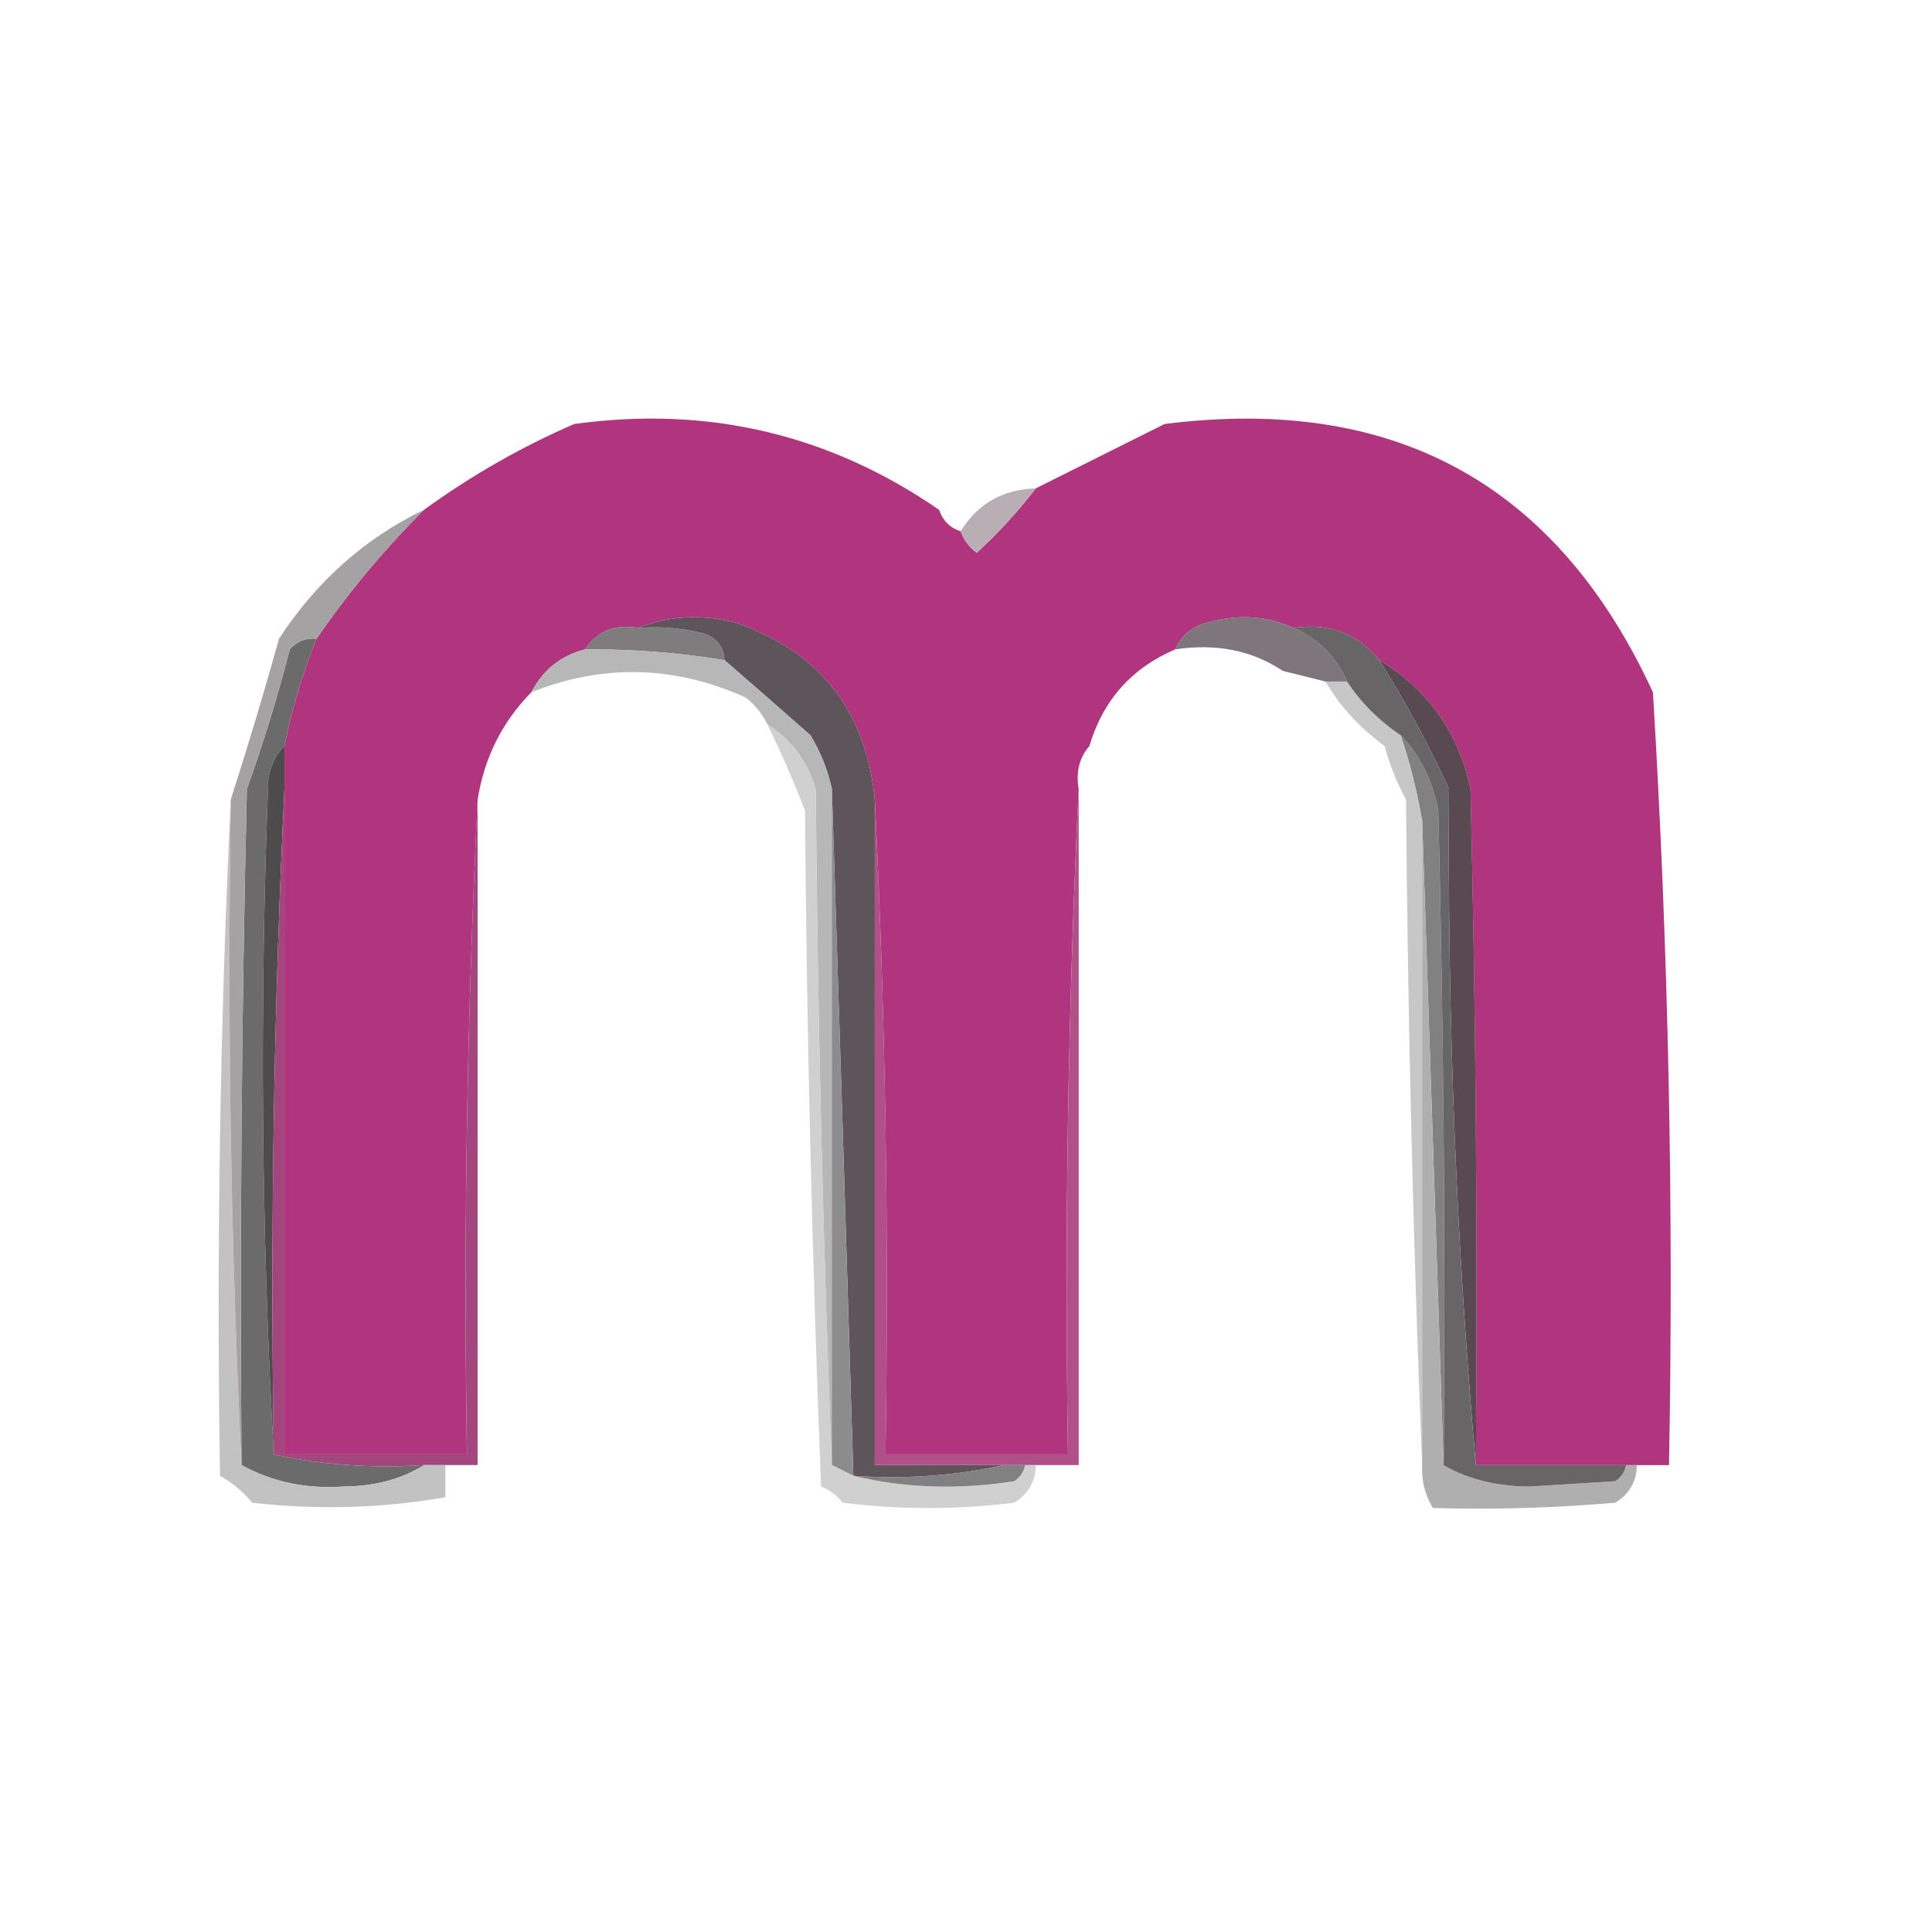<svg width="32" height="32" viewBox="0 0 32 32" fill="none" xmlns="http://www.w3.org/2000/svg">
<g clip-path="url(#clip0_77_1743)">
<path fill-rule="evenodd" clip-rule="evenodd" d="M9.511 7.023C11.724 6.717 13.739 7.191 15.555 8.445C15.615 8.623 15.733 8.741 15.911 8.8C15.961 8.941 16.05 9.059 16.178 9.156C16.54 8.823 16.866 8.468 17.155 8.089C17.873 7.73 18.584 7.375 19.289 7.023C23.095 6.539 25.791 8.021 27.378 11.467C27.635 15.726 27.724 19.992 27.644 24.267C27.466 24.267 27.289 24.267 27.111 24.267C27.052 24.267 26.992 24.267 26.933 24.267C26.104 24.267 25.274 24.267 24.444 24.267C24.474 20.533 24.444 16.8 24.355 13.067C24.155 12.131 23.652 11.42 22.844 10.934C22.488 10.492 22.014 10.315 21.422 10.4C20.984 10.199 20.509 10.169 20 10.312C19.744 10.378 19.566 10.527 19.466 10.756C18.744 11.064 18.27 11.597 18.044 12.356C17.878 12.546 17.819 12.783 17.866 13.067C17.689 16.71 17.63 20.384 17.689 24.089C16.681 24.089 15.674 24.089 14.666 24.089C14.725 20.444 14.666 16.829 14.489 13.245C14.344 11.768 13.574 10.79 12.178 10.312C11.609 10.168 11.076 10.198 10.578 10.4C10.187 10.333 9.891 10.451 9.689 10.756C9.289 10.859 8.993 11.096 8.8 11.467C8.319 11.955 8.022 12.548 7.911 13.245C7.734 16.829 7.674 20.444 7.733 24.089C6.726 24.089 5.718 24.089 4.711 24.089C4.711 20.415 4.711 16.741 4.711 13.067C4.711 12.83 4.711 12.593 4.711 12.356C4.836 11.737 5.013 11.144 5.244 10.578C5.765 9.819 6.357 9.108 7.022 8.445C7.806 7.876 8.635 7.402 9.511 7.023Z" fill="#B1347F"/>
<path fill-rule="evenodd" clip-rule="evenodd" d="M17.156 8.089C16.866 8.467 16.54 8.823 16.178 9.156C16.05 9.059 15.961 8.94 15.911 8.8C16.192 8.343 16.607 8.106 17.156 8.089Z" fill="#B8AEB4"/>
<path fill-rule="evenodd" clip-rule="evenodd" d="M10.577 10.4C10.938 10.371 11.293 10.401 11.644 10.489C11.867 10.563 11.986 10.711 12 10.934C11.236 10.809 10.465 10.75 9.688 10.756C9.89 10.451 10.187 10.333 10.577 10.4Z" fill="#7E7C7D"/>
<path fill-rule="evenodd" clip-rule="evenodd" d="M21.422 10.4C21.834 10.576 22.13 10.873 22.311 11.289C22.193 11.289 22.074 11.289 21.956 11.289C21.719 11.23 21.482 11.17 21.245 11.111C20.74 10.773 20.148 10.654 19.467 10.755C19.566 10.526 19.744 10.378 20 10.311C20.51 10.169 20.984 10.198 21.422 10.4Z" fill="#7F767B"/>
<path fill-rule="evenodd" clip-rule="evenodd" d="M10.578 10.4C11.076 10.198 11.61 10.168 12.178 10.312C13.574 10.79 14.345 11.768 14.489 13.245C14.489 16.919 14.489 20.593 14.489 24.267C15.2 24.267 15.912 24.267 16.623 24.267C15.828 24.442 14.998 24.502 14.134 24.445C14.019 20.63 13.9 16.837 13.778 13.067C13.711 12.755 13.593 12.458 13.423 12.178C12.932 11.745 12.458 11.33 12 10.934C11.987 10.711 11.868 10.563 11.645 10.489C11.294 10.401 10.938 10.372 10.578 10.4Z" fill="#5D5559"/>
<path fill-rule="evenodd" clip-rule="evenodd" d="M17.867 13.066C17.867 16.8 17.867 20.533 17.867 24.266C17.63 24.266 17.393 24.266 17.156 24.266C17.097 24.266 17.037 24.266 16.978 24.266C16.86 24.266 16.741 24.266 16.623 24.266C15.912 24.266 15.2 24.266 14.489 24.266C14.489 20.592 14.489 16.918 14.489 13.244C14.666 16.828 14.726 20.443 14.667 24.089C15.674 24.089 16.682 24.089 17.689 24.089C17.631 20.384 17.69 16.71 17.867 13.066Z" fill="#B04F88"/>
<path fill-rule="evenodd" clip-rule="evenodd" d="M5.245 10.578C5.014 11.143 4.836 11.736 4.711 12.355C4.575 12.491 4.486 12.669 4.445 12.889C4.297 16.652 4.327 20.386 4.534 24.089C5.328 24.264 6.158 24.323 7.023 24.266C6.654 24.499 6.21 24.617 5.689 24.622C5.072 24.665 4.509 24.546 4 24.266C3.971 20.533 4 16.799 4.089 13.066C4.362 12.307 4.599 11.536 4.8 10.755C4.92 10.622 5.068 10.562 5.245 10.578Z" fill="#6C6B6C"/>
<path fill-rule="evenodd" clip-rule="evenodd" d="M4.711 12.355C4.711 12.592 4.711 12.829 4.711 13.067C4.534 16.71 4.475 20.384 4.534 24.089C4.327 20.386 4.297 16.652 4.445 12.889C4.486 12.669 4.575 12.491 4.711 12.355Z" fill="#4D4B4C"/>
<path fill-rule="evenodd" clip-rule="evenodd" d="M4.711 13.066C4.711 16.741 4.711 20.415 4.711 24.089C5.719 24.089 6.726 24.089 7.734 24.089C7.675 20.443 7.734 16.828 7.911 13.244C7.911 16.918 7.911 20.592 7.911 24.266C7.734 24.266 7.556 24.266 7.378 24.266C7.26 24.266 7.141 24.266 7.023 24.266C6.158 24.323 5.328 24.264 4.534 24.089C4.475 20.384 4.534 16.71 4.711 13.066Z" fill="#A4467E"/>
<path fill-rule="evenodd" clip-rule="evenodd" d="M3.822 13.244C3.763 16.949 3.822 20.623 4 24.266C4.508 24.546 5.071 24.664 5.688 24.622C6.209 24.617 6.654 24.499 7.022 24.266C7.14 24.266 7.259 24.266 7.377 24.266C7.377 24.444 7.377 24.622 7.377 24.8C6.317 24.983 5.251 25.012 4.177 24.889C4.022 24.703 3.844 24.555 3.644 24.444C3.585 20.68 3.644 16.947 3.822 13.244Z" fill="#C2C2C2"/>
<path fill-rule="evenodd" clip-rule="evenodd" d="M9.689 10.755C10.465 10.749 11.236 10.809 12 10.933C12.458 11.33 12.932 11.744 13.422 12.178C13.592 12.458 13.711 12.754 13.778 13.066C13.778 16.8 13.778 20.533 13.778 24.266C13.63 20.564 13.541 16.83 13.511 13.066C13.37 12.603 13.104 12.248 12.711 12C12.63 11.829 12.512 11.681 12.355 11.555C11.176 11.022 9.99 10.992 8.8 11.466C8.993 11.095 9.289 10.858 9.689 10.755Z" fill="#B8B7B7"/>
<path fill-rule="evenodd" clip-rule="evenodd" d="M13.777 13.066C13.9 16.836 14.018 20.629 14.133 24.444C14.014 24.385 13.896 24.326 13.777 24.266C13.777 20.533 13.777 16.8 13.777 13.066Z" fill="#8C8C8C"/>
<path fill-rule="evenodd" clip-rule="evenodd" d="M7.022 8.444C6.357 9.108 5.764 9.819 5.244 10.578C5.067 10.562 4.919 10.622 4.8 10.755C4.598 11.537 4.361 12.307 4.088 13.067C4 16.799 3.97 20.533 4 24.267C3.822 20.623 3.763 16.949 3.822 13.244C4.106 12.361 4.373 11.472 4.622 10.578C5.245 9.626 6.045 8.915 7.022 8.444Z" fill="#A4A2A2"/>
<path fill-rule="evenodd" clip-rule="evenodd" d="M12.711 12C13.104 12.248 13.37 12.603 13.511 13.067C13.541 16.83 13.63 20.564 13.778 24.267C13.896 24.326 14.015 24.385 14.133 24.444C14.989 24.649 15.878 24.678 16.8 24.533C16.899 24.465 16.958 24.376 16.978 24.267C17.037 24.267 17.096 24.267 17.155 24.267C17.154 24.536 17.035 24.744 16.8 24.889C15.852 25.008 14.903 25.008 13.955 24.889C13.862 24.766 13.743 24.677 13.6 24.622C13.452 20.89 13.363 17.157 13.333 13.422C13.141 12.93 12.933 12.456 12.711 12Z" fill="#D0D0D0"/>
<path fill-rule="evenodd" clip-rule="evenodd" d="M23.2 12.178C23.522 12.513 23.73 12.928 23.822 13.422C23.911 17.037 23.941 20.651 23.911 24.267C23.793 20.711 23.674 17.155 23.556 13.6C23.473 13.116 23.355 12.642 23.2 12.178Z" fill="#828182"/>
<path fill-rule="evenodd" clip-rule="evenodd" d="M21.955 11.289C22.074 11.289 22.192 11.289 22.311 11.289C22.548 11.645 22.844 11.941 23.2 12.178C23.354 12.642 23.473 13.116 23.555 13.6C23.555 17.156 23.555 20.711 23.555 24.267C23.407 20.623 23.318 16.949 23.288 13.245C23.135 12.963 23.017 12.666 22.933 12.356C22.518 12.053 22.192 11.697 21.955 11.289Z" fill="#C7C7C7"/>
<path fill-rule="evenodd" clip-rule="evenodd" d="M23.555 13.6C23.674 17.155 23.792 20.711 23.911 24.266C24.309 24.5 24.784 24.618 25.333 24.622C25.807 24.592 26.281 24.563 26.755 24.533C26.854 24.465 26.913 24.376 26.933 24.266C26.992 24.266 27.052 24.266 27.111 24.266C27.109 24.536 26.99 24.743 26.755 24.889C25.75 24.977 24.742 25.007 23.733 24.977C23.602 24.763 23.543 24.526 23.555 24.266C23.555 20.711 23.555 17.155 23.555 13.6Z" fill="#B0AFAF"/>
<path fill-rule="evenodd" clip-rule="evenodd" d="M22.845 10.934C23.652 11.42 24.156 12.131 24.356 13.067C24.445 16.8 24.474 20.533 24.445 24.267C24.12 20.597 23.972 16.864 24 13.067C23.658 12.323 23.273 11.612 22.845 10.934Z" fill="#594A52"/>
<path fill-rule="evenodd" clip-rule="evenodd" d="M21.422 10.4C22.014 10.314 22.488 10.492 22.844 10.933C23.273 11.612 23.658 12.323 24 13.066C23.972 16.863 24.12 20.597 24.444 24.267C25.274 24.267 26.103 24.267 26.933 24.267C26.913 24.376 26.854 24.465 26.755 24.533C26.281 24.563 25.807 24.592 25.333 24.622C24.784 24.618 24.309 24.5 23.911 24.267C23.941 20.651 23.911 17.036 23.822 13.422C23.729 12.928 23.522 12.513 23.2 12.178C22.844 11.941 22.548 11.644 22.311 11.289C22.13 10.872 21.833 10.576 21.422 10.4Z" fill="#676566"/>
<path fill-rule="evenodd" clip-rule="evenodd" d="M16.623 24.267C16.741 24.267 16.86 24.267 16.978 24.267C16.959 24.376 16.899 24.465 16.8 24.533C15.879 24.678 14.99 24.649 14.134 24.444C14.998 24.501 15.828 24.442 16.623 24.267Z" fill="#828182"/>
</g>
<defs>
<clipPath id="clip0_77_1743">
<rect width="32" height="32" fill="white"/>
</clipPath>
</defs>
</svg>
